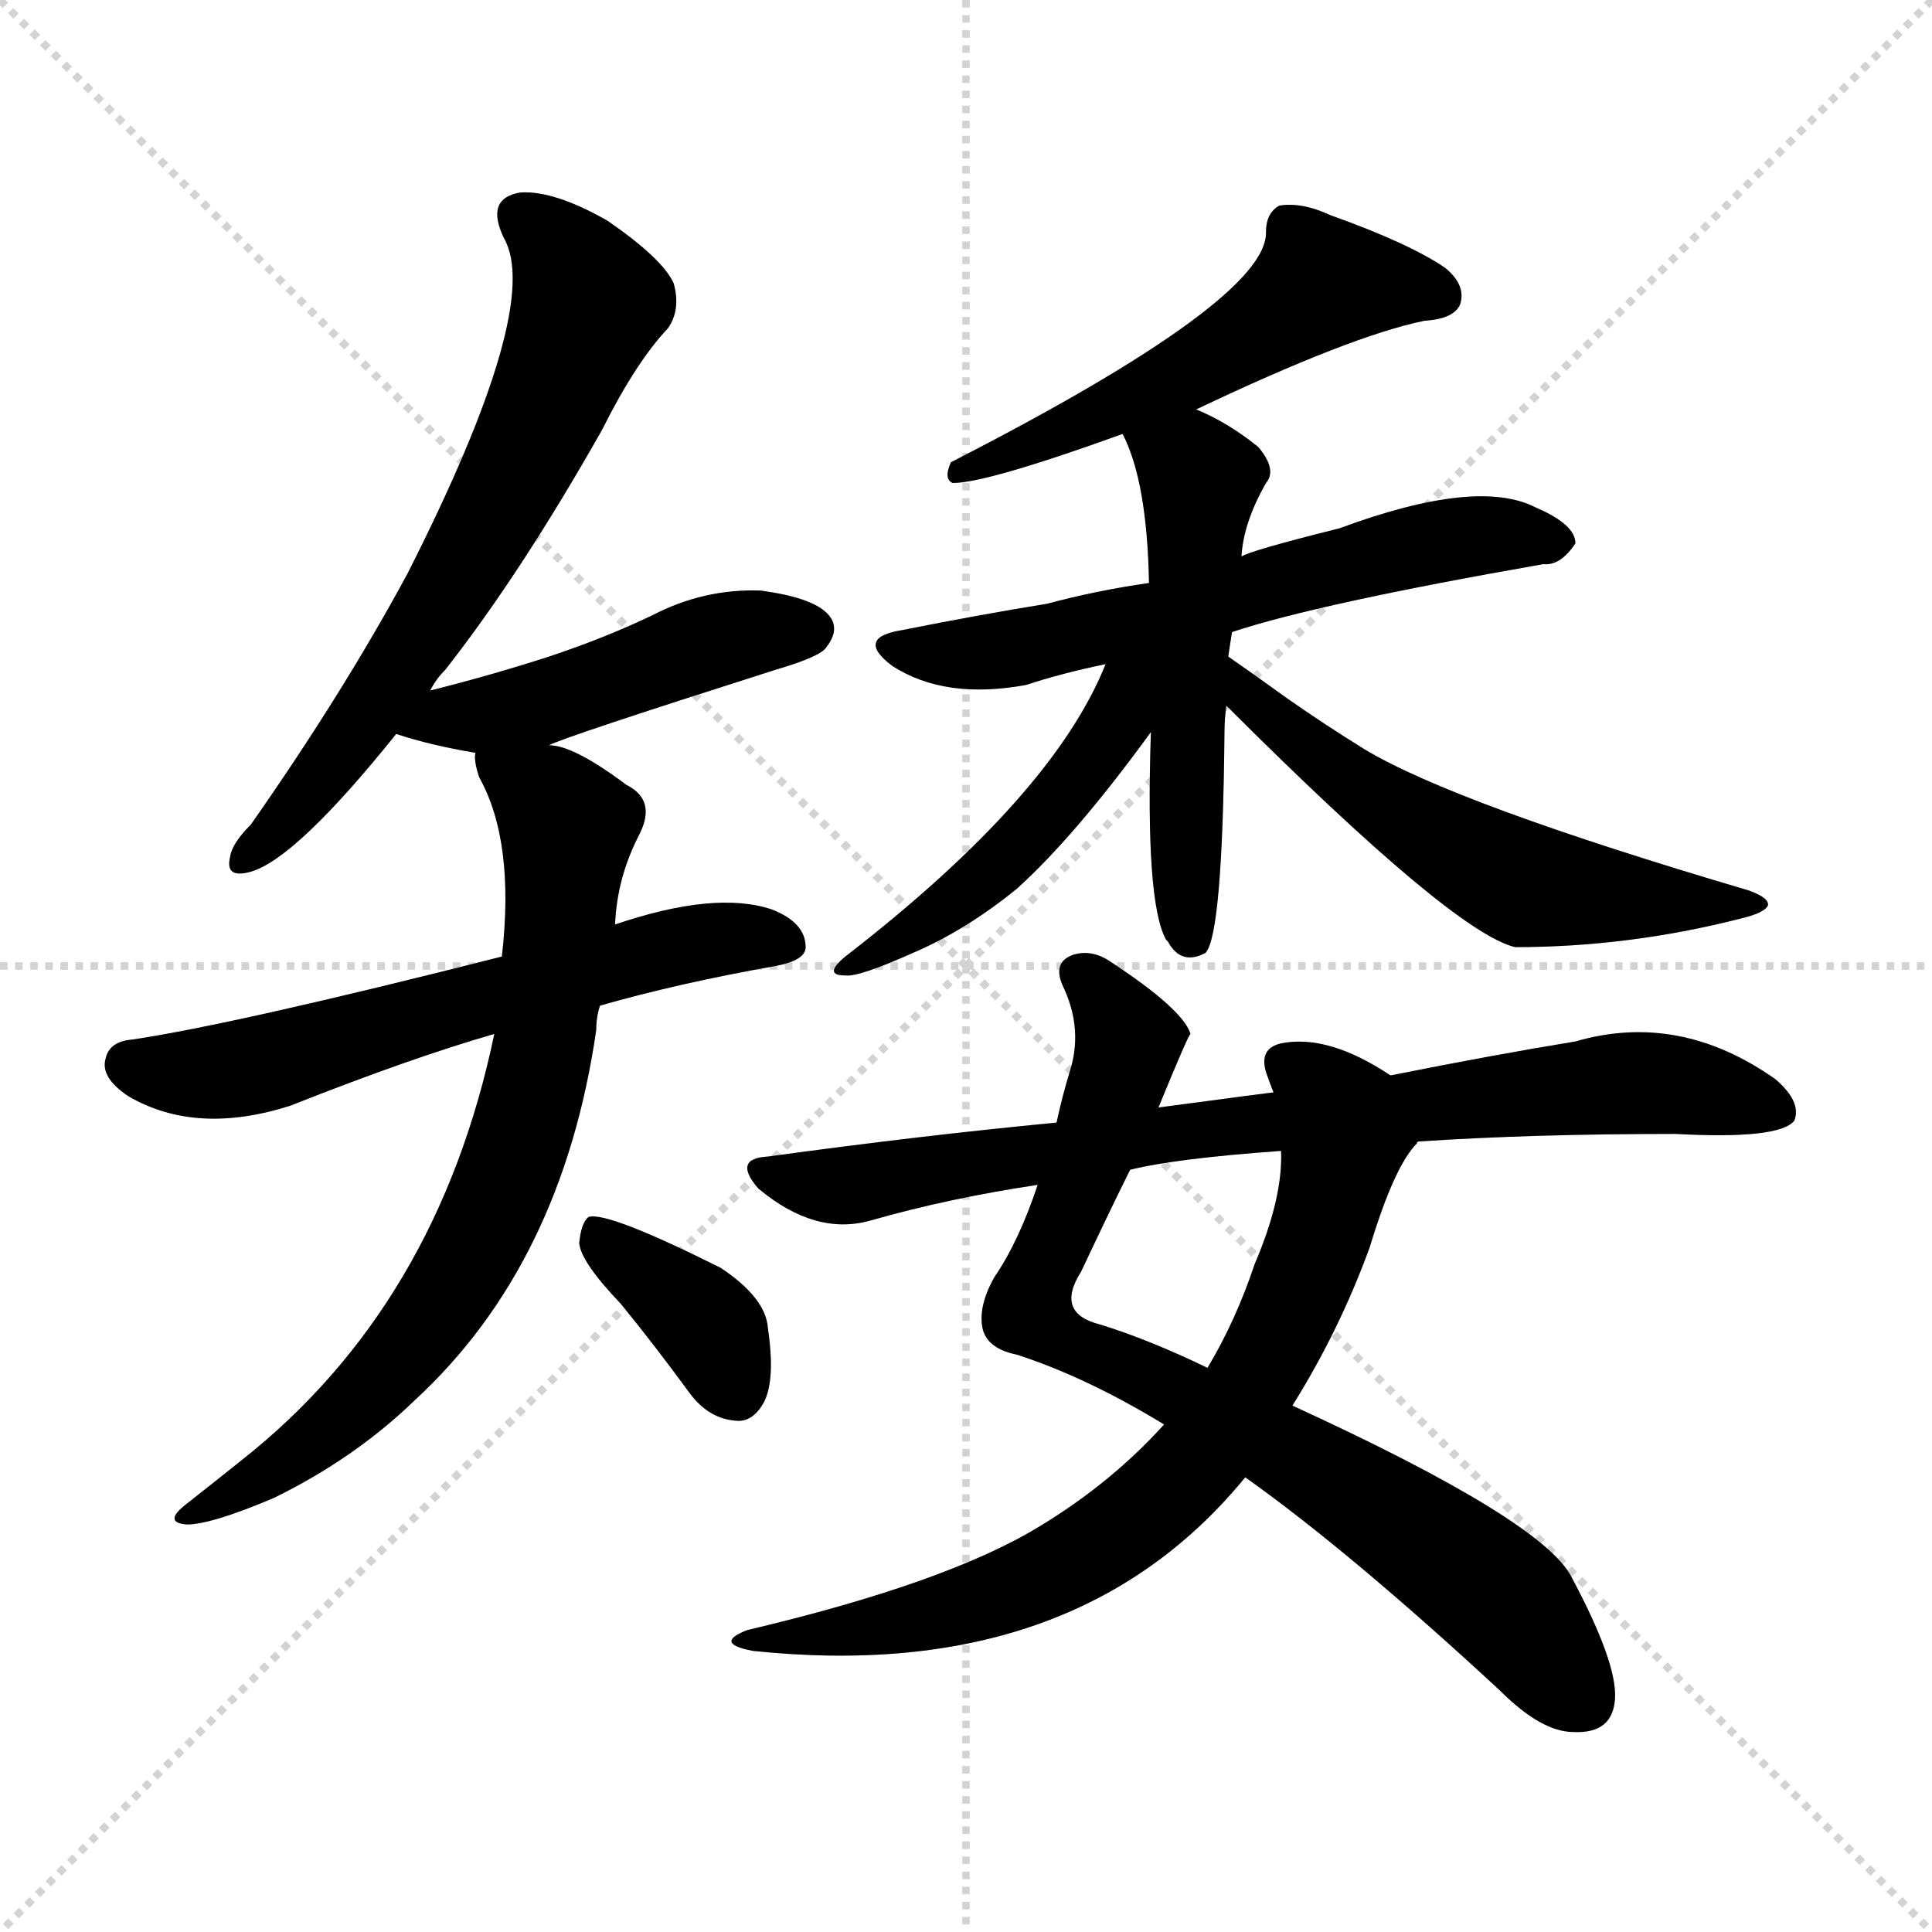 <?xml version="1.0" encoding="utf-8"?>
<svg version="1.1" viewBox="0 0 1024 1024" xmlns="http://www.w3.org/2000/svg">
<g stroke="lightgray" stroke-dasharray="1,1" stroke-width="1" transform="scale(4, 4)">
<line x1="0" x2="256" y1="0" y2="256"/>
<line x1="256" x2="0" y1="0" y2="256"/>
<line x1="128" x2="128" y1="0" y2="256"/>
<line x1="0" x2="256" y1="128" y2="128"/>
</g>
<g transform="scale(1, -1) translate(0, -900)"><path class="stroke1" d="M 228 534 Q 231 540 236 545 Q 276 596 319 672 Q 337 708 354 726 Q 361 736 357 750 Q 351 763 322 783 Q 294 799 276 798 Q 257 795 267 774 Q 288 738 216 596 Q 182 533 133 463 Q 123 453 122 446 Q 119 434 133 438 Q 157 445 210 511 L 228 534 Z" fill="#CCCCCC" style="fill:#CCCCCC"/><path class="stroke2" d="M 291 505 Q 298 509 411 545 Q 435 552 438 557 Q 445 566 440 573 Q 433 583 403 587 Q 373 588 346 574 Q 321 562 291 552 Q 260 542 228 534 C 199 527 181 520 210 511 Q 228 505 252 501 C 272 497 272 497 291 505 Z" fill="#CCCCCC" style="fill:#CCCCCC"/><path class="stroke3" d="M 318 367 Q 360 379 411 388 Q 427 391 427 398 Q 427 411 409 418 Q 379 428 326 410 L 266 393 Q 124 357 70 349 Q 58 348 56 339 Q 53 329 68 319 Q 104 298 154 314 Q 217 339 262 352 L 318 367 Z" fill="#CCCCCC" style="fill:#CCCCCC"/><path class="stroke4" d="M 262 352 Q 232 208 128 126 Q 113 114 99 103 Q 86 93 99 92 Q 112 92 145 106 Q 188 127 220 158 Q 298 230 316 354 Q 316 361 318 367 L 326 410 Q 327 435 339 458 Q 348 476 332 484 Q 304 505 291 505 C 262 514 249 518 252 501 Q 251 497 254 488 Q 273 454 266 393 L 262 352 Z" fill="#CCCCCC" style="fill:#CCCCCC"/><path class="stroke5" d="M 329 209 Q 347 187 366 161 Q 376 148 390 147 Q 399 146 405 157 Q 411 169 407 196 Q 406 212 382 228 Q 322 258 312 255 Q 308 252 307 241 Q 308 231 329 209 Z" fill="#CCCCCC" style="fill:#CCCCCC"/><path class="stroke6" d="M 634 683 Q 716 722 755 730 Q 771 731 774 739 Q 777 749 766 758 Q 747 771 705 786 Q 690 793 678 791 Q 671 787 671 777 Q 672 741 504 655 Q 500 646 505 644 Q 523 644 595 670 L 634 683 Z" fill="#CCCCCC" style="fill:#CCCCCC"/><path class="stroke7" d="M 653 565 Q 698 580 818 601 Q 827 600 835 612 Q 835 622 814 631 Q 783 647 710 620 Q 662 608 658 605 L 609 591 Q 581 587 555 580 Q 518 574 478 566 Q 453 562 473 547 Q 501 529 544 537 Q 562 543 586 548 L 653 565 Z" fill="#CCCCCC" style="fill:#CCCCCC"/><path class="stroke8" d="M 651 552 Q 652 559 653 565 L 658 605 Q 659 623 671 644 Q 677 651 667 663 Q 651 676 634 683 C 607 696 583 697 595 670 Q 608 645 609 591 L 610 512 Q 607 422 618 402 L 619 401 Q 626 388 639 395 Q 648 405 649 512 Q 649 519 650 526 L 651 552 Z" fill="#CCCCCC" style="fill:#CCCCCC"/><path class="stroke9" d="M 586 548 Q 558 478 448 393 Q 436 383 448 383 Q 455 382 484 395 Q 512 407 539 429 Q 570 457 610 512 C 645 559 599 579 586 548 Z" fill="#CCCCCC" style="fill:#CCCCCC"/><path class="stroke10" d="M 650 526 Q 770 406 803 398 Q 863 398 922 413 Q 935 416 937 420 Q 938 424 927 428 Q 771 474 723 503 Q 702 516 682 530 Q 664 543 651 552 C 626 569 629 547 650 526 Z" fill="#CCCCCC" style="fill:#CCCCCC"/><path class="stroke11" d="M 660 117 Q 715 78 795 4 Q 817 -18 834 -18 Q 855 -19 856 0 Q 857 19 833 64 Q 818 94 685 155 L 640 175 Q 609 190 583 198 Q 559 204 573 226 Q 589 260 599 280 L 614 313 Q 630 352 631 352 Q 627 365 589 390 Q 579 397 569 394 Q 557 390 564 376 Q 574 354 567 332 Q 563 319 560 305 L 550 272 Q 540 242 527 223 Q 518 207 521 195 Q 524 185 539 182 Q 576 170 617 145 L 660 117 Z" fill="#CCCCCC" style="fill:#CCCCCC"/><path class="stroke12" d="M 617 145 Q 589 114 551 91 Q 502 61 396 36 Q 378 29 399 25 Q 570 7 660 117 L 685 155 Q 710 195 726 239 Q 739 282 751 294 Q 751 295 752 295 C 765 313 763 315 737 330 Q 704 352 679 347 Q 666 344 672 329 Q 673 326 675 321 L 679 290 Q 680 265 665 230 Q 655 200 640 175 L 617 145 Z" fill="#CCCCCC" style="fill:#CCCCCC"/><path class="stroke13" d="M 752 295 Q 812 299 888 299 Q 943 296 951 306 Q 955 316 941 328 Q 890 364 835 348 Q 792 341 737 330 L 675 321 Q 674 321 614 313 L 560 305 Q 487 298 407 287 Q 388 286 402 270 Q 432 245 461 253 Q 503 265 550 272 L 599 280 Q 623 286 679 290 L 752 295 Z" fill="#CCCCCC" style="fill:#CCCCCC"/></g><g transform="scale(1, -1) translate(0, -900)">
<style type="text/css">
        .stroke1 {fill: #BF0909;}
        .stroke2 {fill: #BFBF09;}
        .stroke3 {fill: #09BF09;}
        .stroke4 {fill: #09BFBF;}
        .stroke5 {fill: #0909BF;}
        .stroke6 {fill: #BF09BF;}
        .stroke7 {fill: #42005e;}
        .stroke8 {fill: #ff3333;}
        .stroke9 {fill: #BFBFBF;}
        .stroke10 {fill: #00a53f;}
        .stroke11 {fill: #fff000;}
        .stroke12 {fill: #6600a5;}
        .stroke13 {fill: #0053a5;}
        .stroke14 {fill: #62c22b;}
        .stroke15 {fill: #BF09BF;}
        .stroke16 {fill: #BF0909;}
        .stroke17 {fill: #BFBF09;}
        .stroke18 {fill: #09BF09;}
        .stroke19 {fill: #09BFBF;}
        .stroke20 {fill: #0909BF;}
        text {
            font-family: Helvetica;
            font-size: 50px;
            fill: #FFFFFF;
            paint-order: stroke;
            stroke: #000000;
            stroke-width: 4px;
            stroke-linecap: butt;
            stroke-linejoin: miter;
            font-weight: 800;
        }
    </style>
<path class="stroke-1" d="M 228 534 Q 231 540 236 545 Q 276 596 319 672 Q 337 708 354 726 Q 361 736 357 750 Q 351 763 322 783 Q 294 799 276 798 Q 257 795 267 774 Q 288 738 216 596 Q 182 533 133 463 Q 123 453 122 446 Q 119 434 133 438 Q 157 445 210 511 L 228 534 Z" fill="#000000" style="fill:#000000"/>
<path class="stroke-2" d="M 291 505 Q 298 509 411 545 Q 435 552 438 557 Q 445 566 440 573 Q 433 583 403 587 Q 373 588 346 574 Q 321 562 291 552 Q 260 542 228 534 C 199 527 181 520 210 511 Q 228 505 252 501 C 272 497 272 497 291 505 Z" fill="#000000" style="fill:#000000"/>
<path class="stroke-3" d="M 318 367 Q 360 379 411 388 Q 427 391 427 398 Q 427 411 409 418 Q 379 428 326 410 L 266 393 Q 124 357 70 349 Q 58 348 56 339 Q 53 329 68 319 Q 104 298 154 314 Q 217 339 262 352 L 318 367 Z" fill="#000000" style="fill:#000000"/>
<path class="stroke-4" d="M 262 352 Q 232 208 128 126 Q 113 114 99 103 Q 86 93 99 92 Q 112 92 145 106 Q 188 127 220 158 Q 298 230 316 354 Q 316 361 318 367 L 326 410 Q 327 435 339 458 Q 348 476 332 484 Q 304 505 291 505 C 262 514 249 518 252 501 Q 251 497 254 488 Q 273 454 266 393 L 262 352 Z" fill="#000000" style="fill:#000000"/>
<path class="stroke-5" d="M 329 209 Q 347 187 366 161 Q 376 148 390 147 Q 399 146 405 157 Q 411 169 407 196 Q 406 212 382 228 Q 322 258 312 255 Q 308 252 307 241 Q 308 231 329 209 Z" fill="#000000" style="fill:#000000"/>
<path class="stroke-6" d="M 634 683 Q 716 722 755 730 Q 771 731 774 739 Q 777 749 766 758 Q 747 771 705 786 Q 690 793 678 791 Q 671 787 671 777 Q 672 741 504 655 Q 500 646 505 644 Q 523 644 595 670 L 634 683 Z" fill="#000000" style="fill:#000000"/>
<path class="stroke-7" d="M 653 565 Q 698 580 818 601 Q 827 600 835 612 Q 835 622 814 631 Q 783 647 710 620 Q 662 608 658 605 L 609 591 Q 581 587 555 580 Q 518 574 478 566 Q 453 562 473 547 Q 501 529 544 537 Q 562 543 586 548 L 653 565 Z" fill="#000000" style="fill:#000000"/>
<path class="stroke-8" d="M 651 552 Q 652 559 653 565 L 658 605 Q 659 623 671 644 Q 677 651 667 663 Q 651 676 634 683 C 607 696 583 697 595 670 Q 608 645 609 591 L 610 512 Q 607 422 618 402 L 619 401 Q 626 388 639 395 Q 648 405 649 512 Q 649 519 650 526 L 651 552 Z" fill="#000000" style="fill:#000000"/>
<path class="stroke-9" d="M 586 548 Q 558 478 448 393 Q 436 383 448 383 Q 455 382 484 395 Q 512 407 539 429 Q 570 457 610 512 C 645 559 599 579 586 548 Z" fill="#000000" style="fill:#000000"/>
<path class="stroke-10" d="M 650 526 Q 770 406 803 398 Q 863 398 922 413 Q 935 416 937 420 Q 938 424 927 428 Q 771 474 723 503 Q 702 516 682 530 Q 664 543 651 552 C 626 569 629 547 650 526 Z" fill="#000000" style="fill:#000000"/>
<path class="stroke-11" d="M 660 117 Q 715 78 795 4 Q 817 -18 834 -18 Q 855 -19 856 0 Q 857 19 833 64 Q 818 94 685 155 L 640 175 Q 609 190 583 198 Q 559 204 573 226 Q 589 260 599 280 L 614 313 Q 630 352 631 352 Q 627 365 589 390 Q 579 397 569 394 Q 557 390 564 376 Q 574 354 567 332 Q 563 319 560 305 L 550 272 Q 540 242 527 223 Q 518 207 521 195 Q 524 185 539 182 Q 576 170 617 145 L 660 117 Z" fill="#000000" style="fill:#000000"/>
<path class="stroke-12" d="M 617 145 Q 589 114 551 91 Q 502 61 396 36 Q 378 29 399 25 Q 570 7 660 117 L 685 155 Q 710 195 726 239 Q 739 282 751 294 Q 751 295 752 295 C 765 313 763 315 737 330 Q 704 352 679 347 Q 666 344 672 329 Q 673 326 675 321 L 679 290 Q 680 265 665 230 Q 655 200 640 175 L 617 145 Z" fill="#000000" style="fill:#000000"/>
<path class="stroke-13" d="M 752 295 Q 812 299 888 299 Q 943 296 951 306 Q 955 316 941 328 Q 890 364 835 348 Q 792 341 737 330 L 675 321 Q 674 321 614 313 L 560 305 Q 487 298 407 287 Q 388 286 402 270 Q 432 245 461 253 Q 503 265 550 272 L 599 280 Q 623 286 679 290 L 752 295 Z" fill="#000000" style="fill:#000000"/>
</g>
</svg>